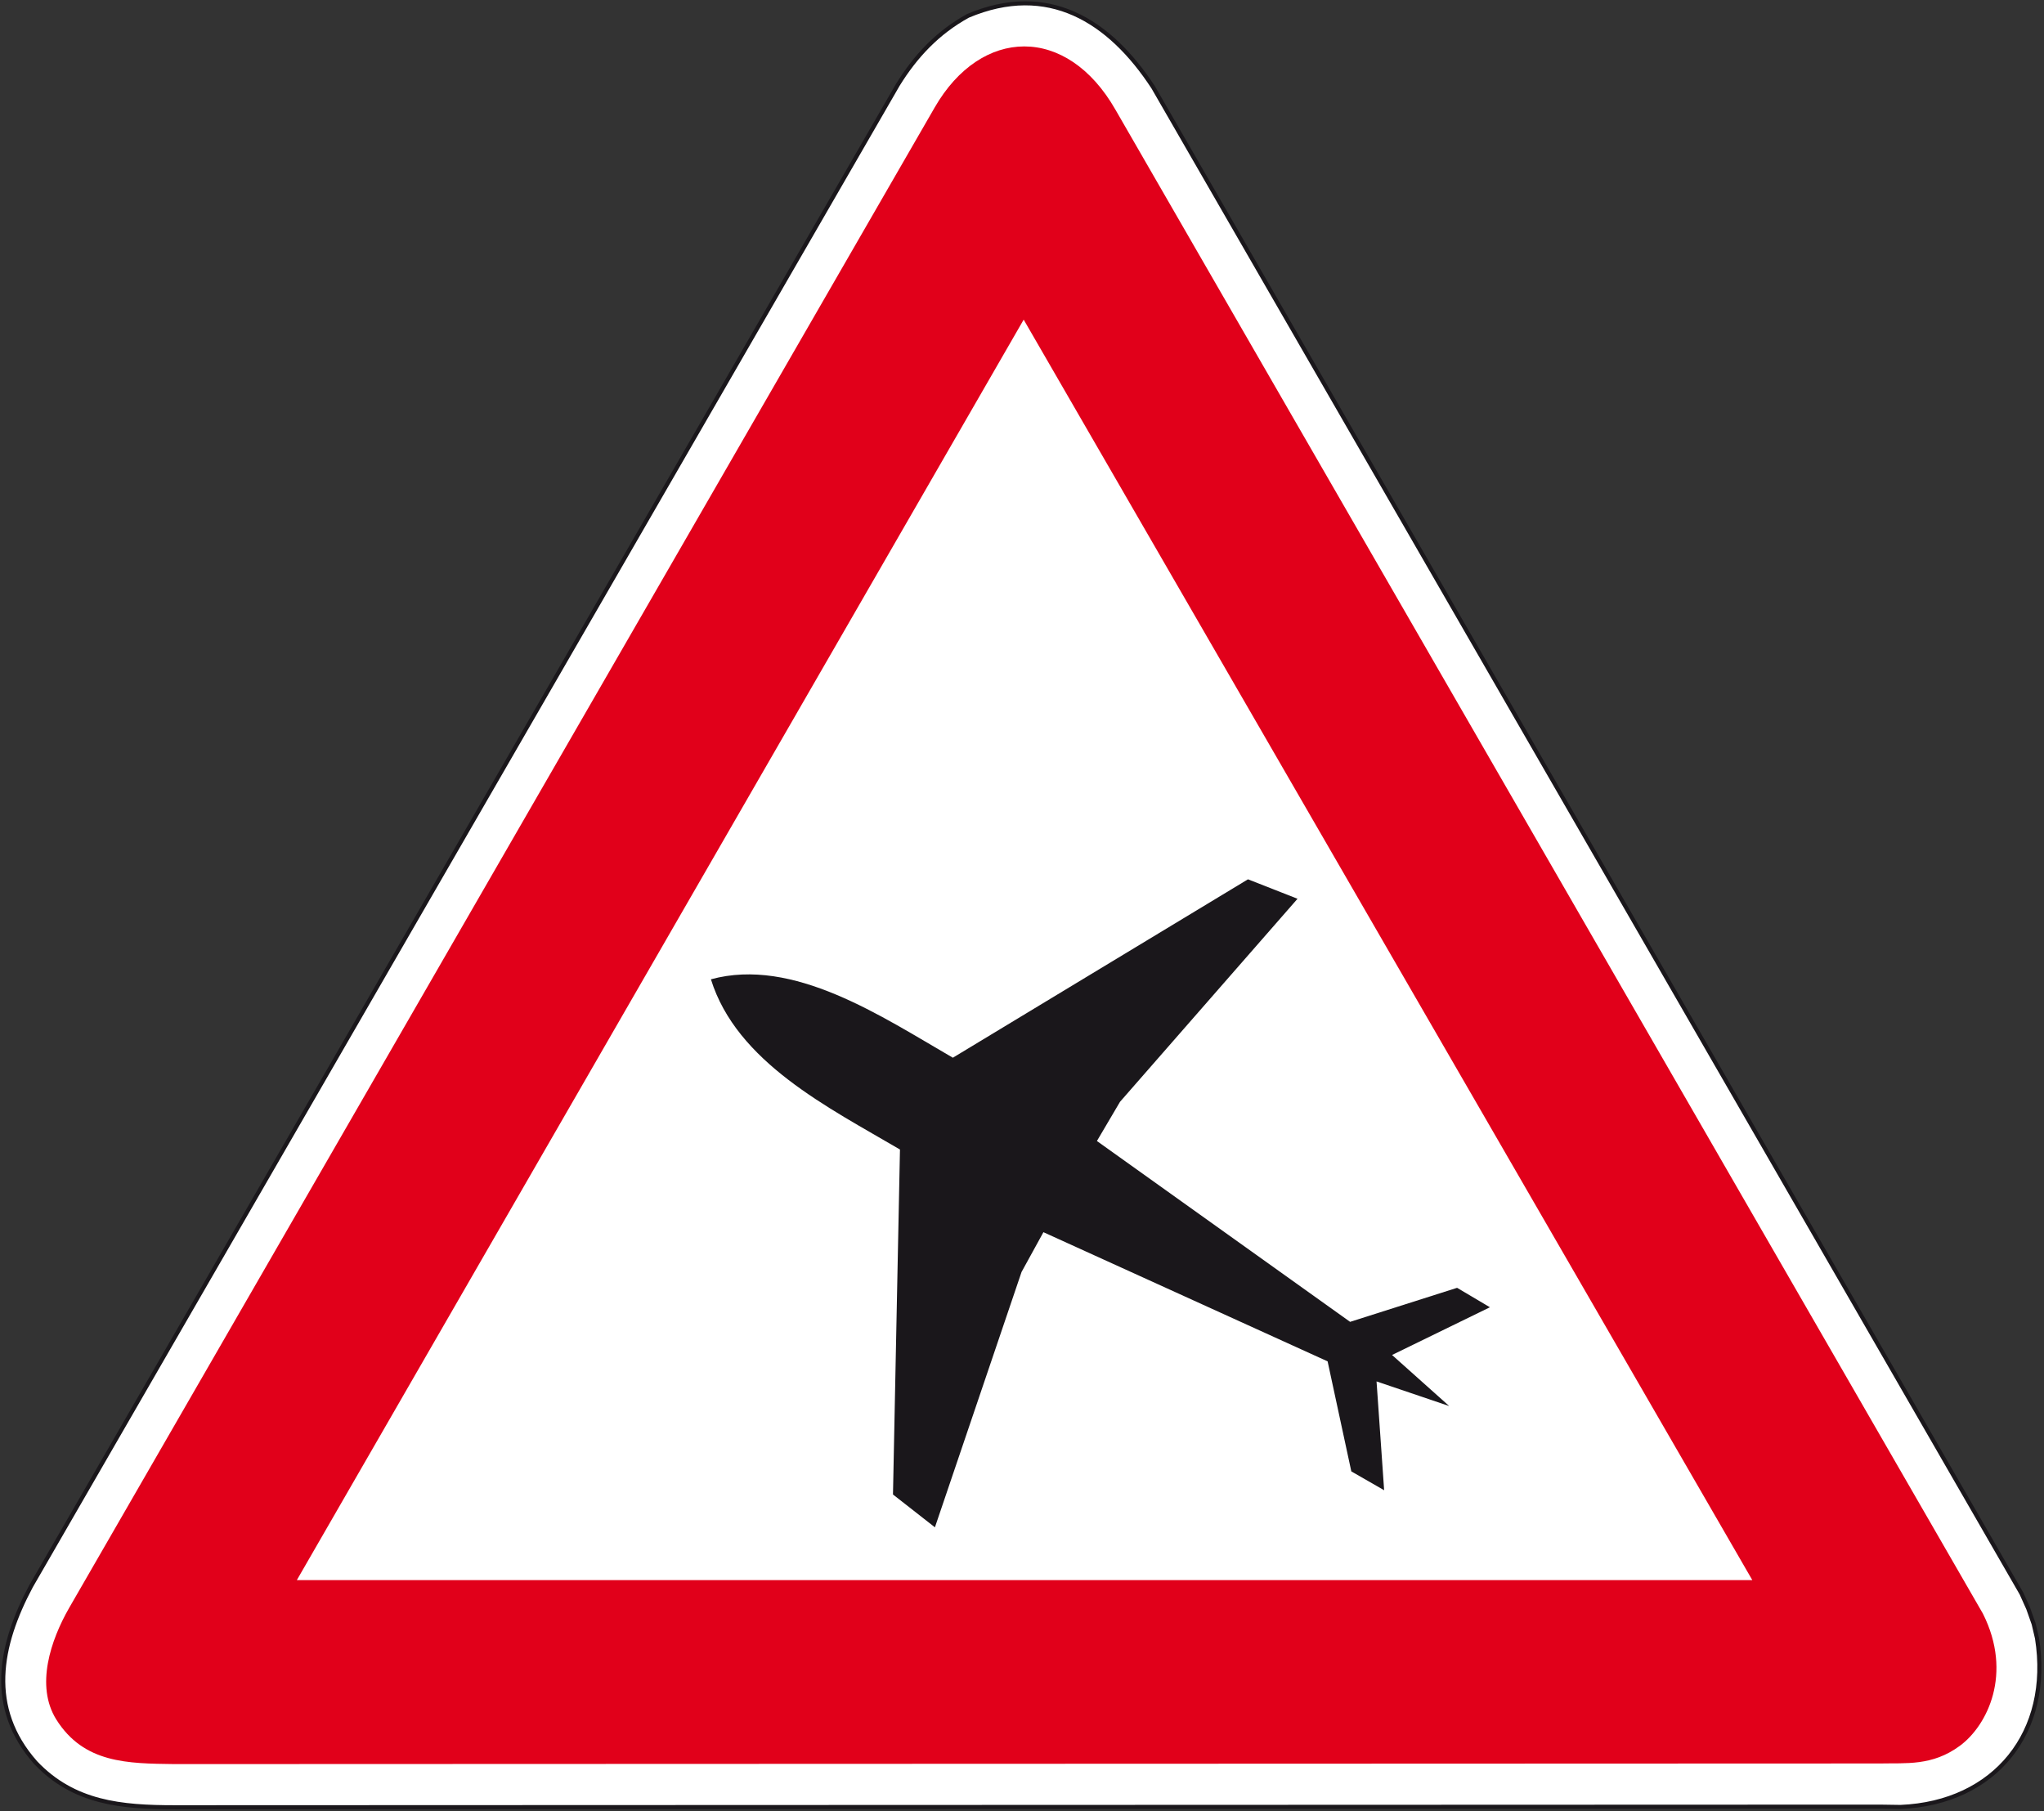 <?xml version="1.0" encoding="utf-8"?>
<!-- Generator: Adobe Illustrator 19.2.0, SVG Export Plug-In . SVG Version: 6.00 Build 0)  -->
<svg version="1.1" id="Livello_1" xmlns="http://www.w3.org/2000/svg" xmlns:xlink="http://www.w3.org/1999/xlink" x="0px" y="0px"
	 viewBox="0 0 672.5 595.9" style="enable-background:new 0 0 672.5 595.9;" xml:space="preserve">
<rect x="0" y="0" width="672.5" height="595.9" fill="#333333" stroke="none"/>
<style type="text/css">
	.st0{fill:#FFFFFF;stroke:#1A171B;stroke-width:1.34;stroke-miterlimit:2.613;}
	.st1{fill:#E1001A;}
	.st2{fill:#FFFFFF;stroke:#E1001A;stroke-width:4.466;stroke-miterlimit:2.613;}
	.st3{fill:#1A171B;}
</style>
<g>
	<g>
		<path class="st0" d="M625.3,594.5c31.1-1.3,49.8-24.6,44.9-55.5l-1.1-4.7l-1.8-5.1l-2.2-4.9L379.4,28.7
			C365,6.7,344.8-5.9,318.5,5.2c-10,5.5-17.3,13.3-23.1,22.7l-285.2,494c-10.4,19.5-14.4,40,1.5,58c12.6,13.3,28.2,14.7,45.8,14.7
			l561-0.2L625.3,594.5L625.3,594.5z"/>
		<path class="st1" d="M618.4,580.2c8.7-0.2,17.3,0.9,26.4-5.8c9.1-6.7,17.5-23.8,7.6-43.5L367,36.1c-16-28-44.2-27.3-59.5-0.7
			L22.7,529.1c-6,10.5-11.1,25.5-4.2,36.6c9.1,14.5,23.5,14.5,38.9,14.7L618.4,580.2L618.4,580.2z"/>
		<polygon class="st2" points="580.4,522.1 336.8,100.7 93.8,522.1 		"/>
		<path class="st3" d="M307.6,502.5l-13.8-10.8l2.3-113.5c-23.5-13.8-53.7-28.7-62.2-56c27.1-7.4,56.1,12.2,79.6,25.8l97.1-58.7
			l16.3,6.4l-58.4,66.8l-7.6,12.9l83.3,59.5l35.2-11.2l10.8,6.4L458,445.8l18.8,16.8l-23.9-8.1l2.5,35.8l-10.8-6.2l-7.8-36.2
			l-93.5-42.5l-7.2,13.1L307.6,502.5L307.6,502.5z"/>
	</g>
</g>
</svg>
